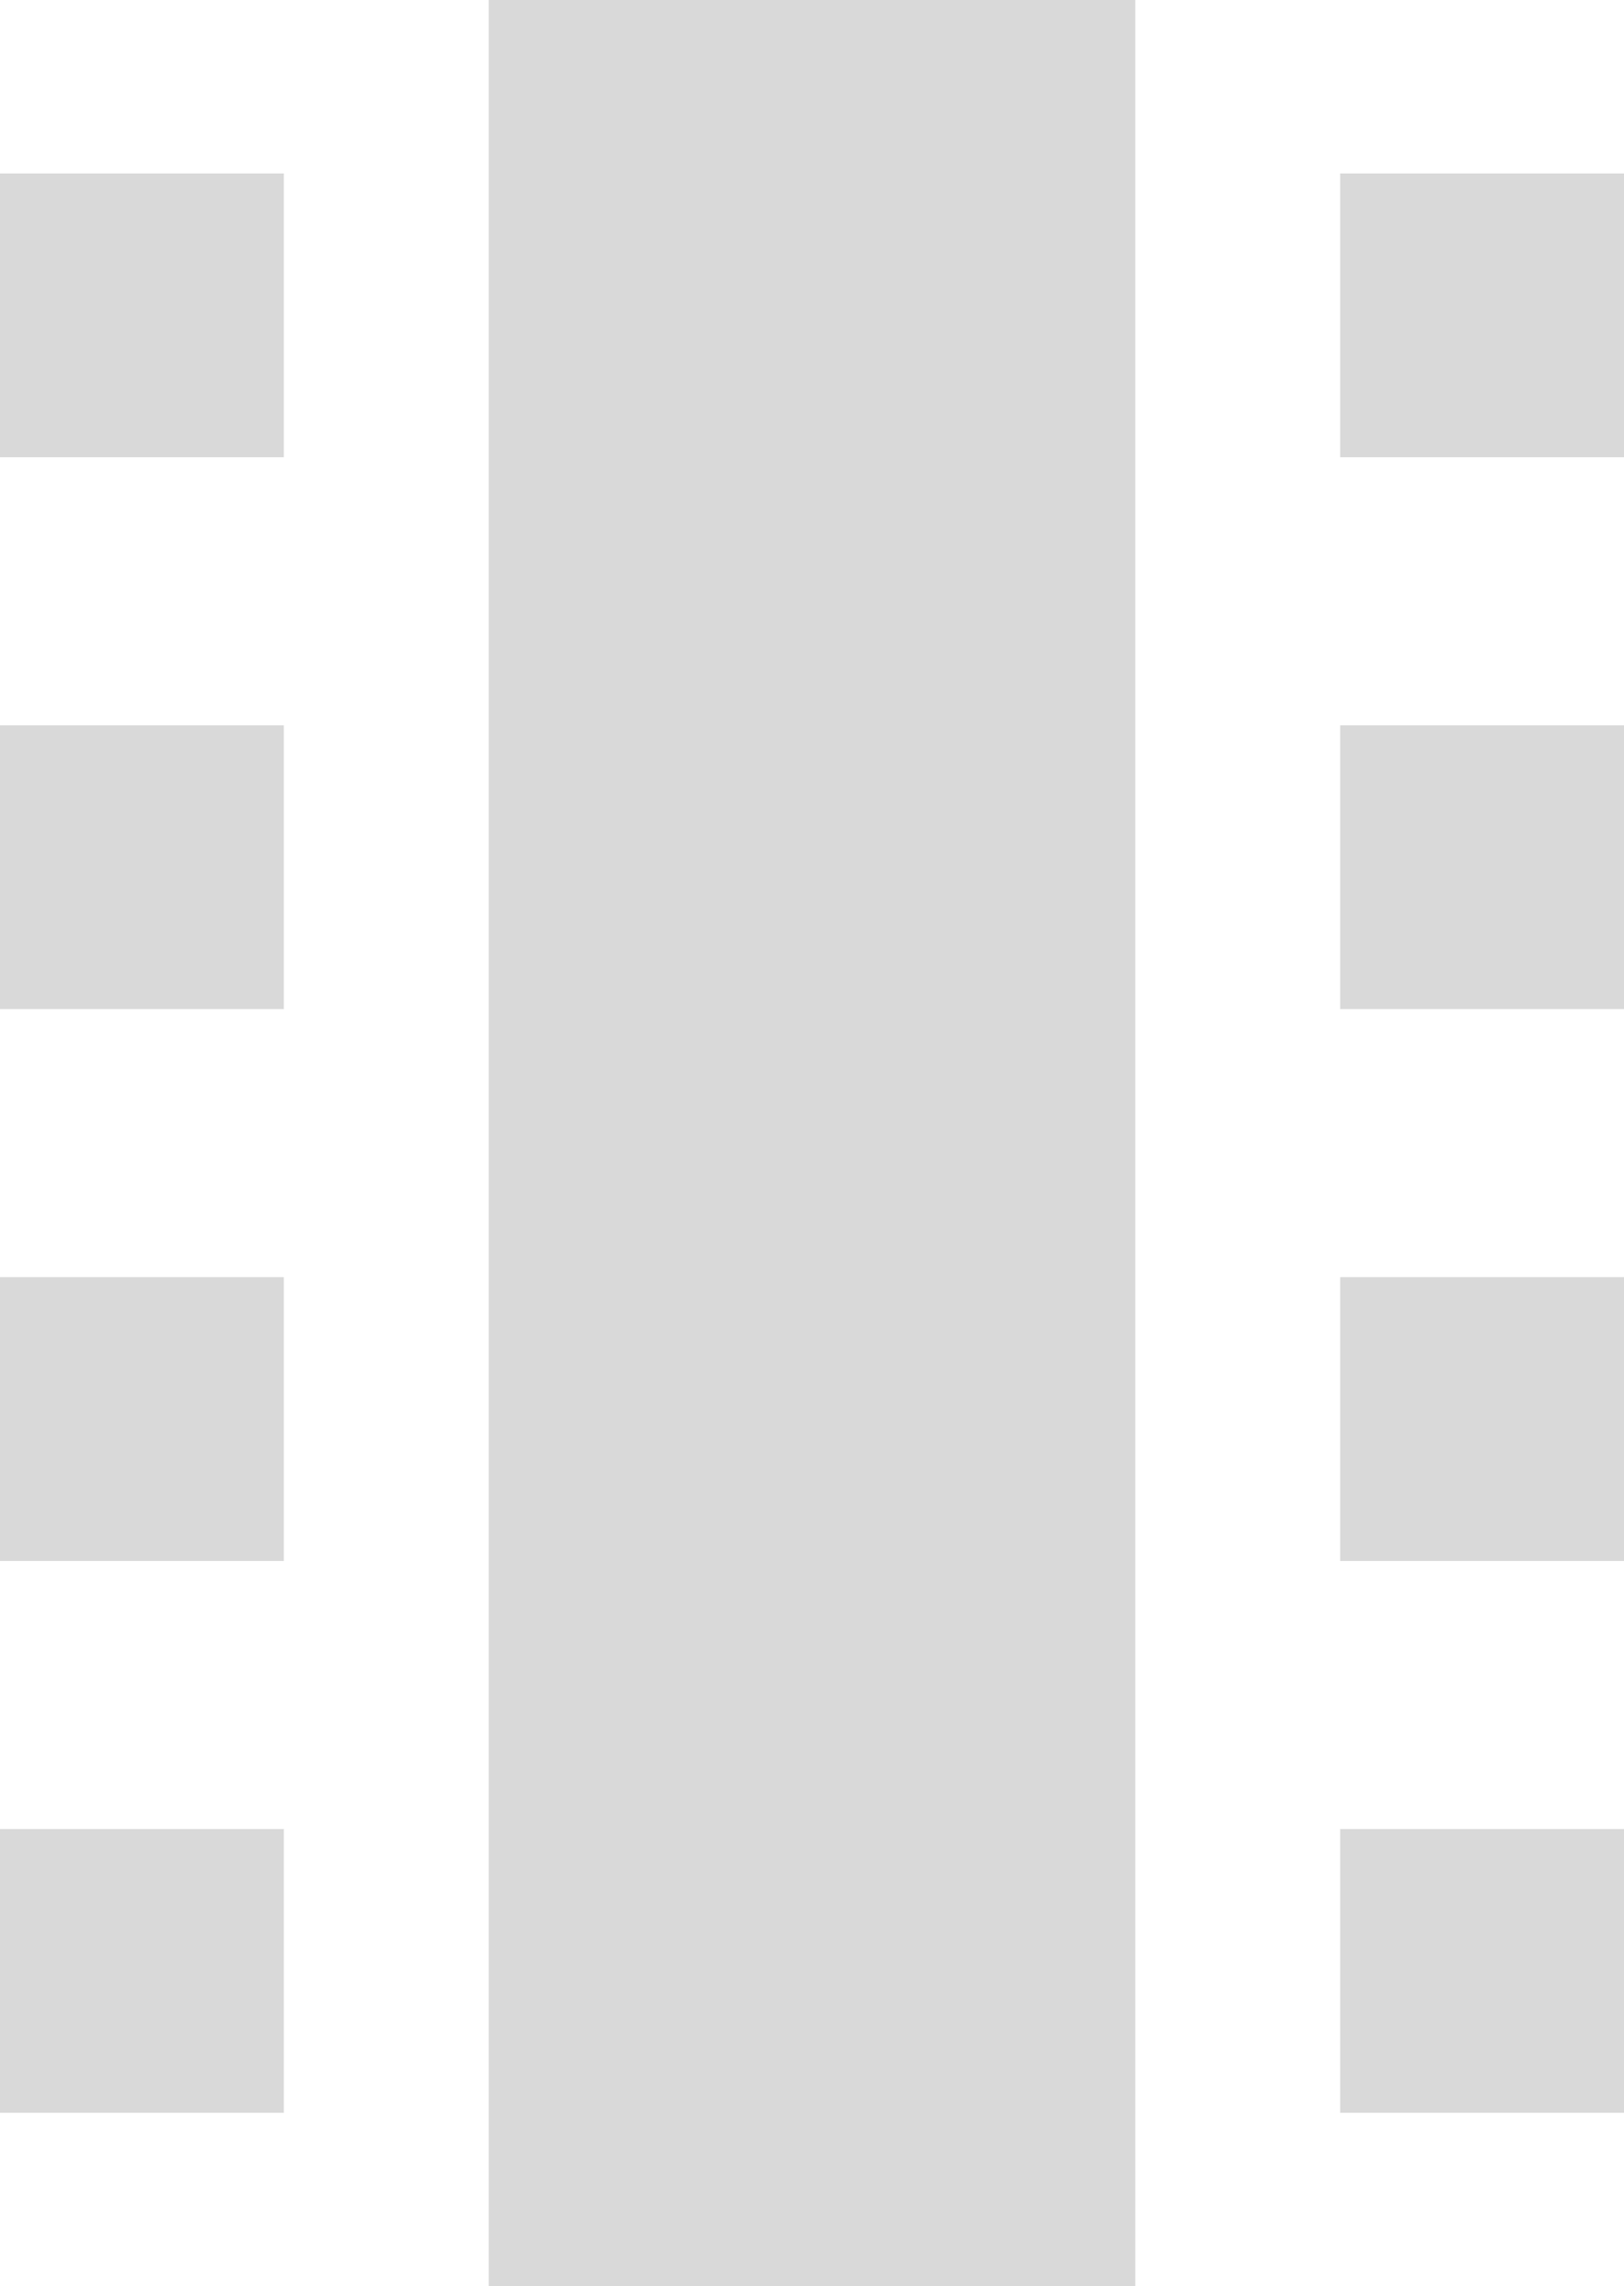<svg width="103" height="145" viewBox="0 0 103 145" fill="none" xmlns="http://www.w3.org/2000/svg">
<rect x="72" y="145" width="41" height="145" transform="rotate(-180 72 145)" fill="#D9D9D9"/>
<rect y="134" width="18" height="18" transform="rotate(-90 0 134)" fill="#D9D9D9"/>
<rect y="29" width="18" height="18" transform="rotate(-90 0 29)" fill="#D9D9D9"/>
<rect y="64" width="18" height="18" transform="rotate(-90 0 64)" fill="#D9D9D9"/>
<rect y="99" width="18" height="18" transform="rotate(-90 0 99)" fill="#D9D9D9"/>
<rect x="85" y="134" width="18" height="18" transform="rotate(-90 85 134)" fill="#D9D9D9"/>
<rect x="85" y="29" width="18" height="18" transform="rotate(-90 85 29)" fill="#D9D9D9"/>
<rect x="85" y="64" width="18" height="18" transform="rotate(-90 85 64)" fill="#D9D9D9"/>
<rect x="85" y="99" width="18" height="18" transform="rotate(-90 85 99)" fill="#D9D9D9"/>
</svg>
